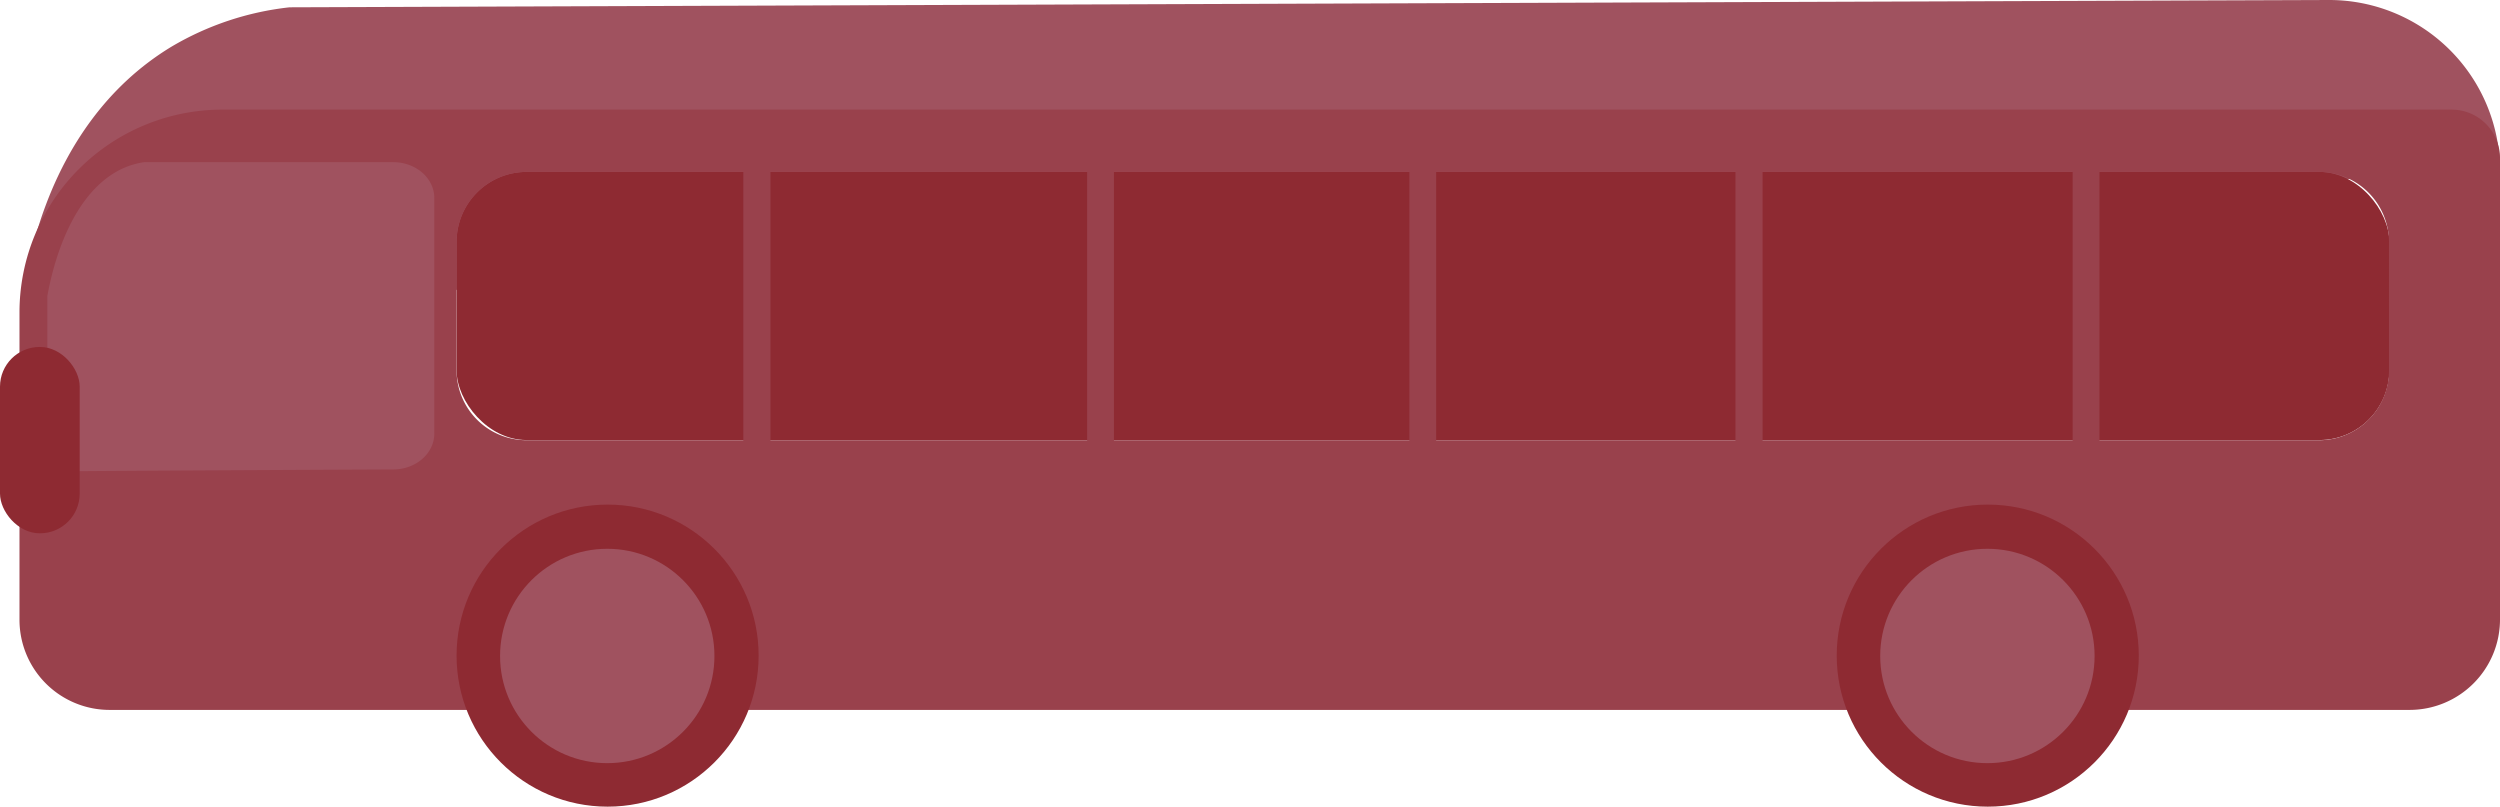 <svg xmlns="http://www.w3.org/2000/svg" viewBox="0 0 718.4 231.8">
    <path d="M6,90.6c.5-6.5,4.8-53.9,43.3-77.2A84.7,84.7,0,0,1,83.2,2.1L669.2,0a49.1,49.1,0,0,1,49.2,48.9" fill="#a0525f"/>
    <rect x="131.2" y="49.4" width="555.4" height="77.05" rx="20.1" fill="#8e2a32"/>
    <path d="M704.5,31.5H63.8A58.3,58.3,0,0,0,5.6,89.7V178a25.9,25.9,0,0,0,26,26H692.4a26,26,0,0,0,26-26V45.4A13.9,13.9,0,0,0,704.5,31.5ZM320.1,49.4H405v77.1H320.1Zm-7.7,77.1h-91V49.4h91ZM412.7,49.4h86v77.1h-86Zm93.8,0h89.1v77.1H506.5Zm-375.3,57V69.6a20.2,20.2,0,0,1,20.1-20.2h62.3v77.1H151.3A20.1,20.1,0,0,1,131.2,106.4Zm555.3,0a20.1,20.1,0,0,1-20.1,20.1H603.3V49.4h63.1a20.2,20.2,0,0,1,20.1,20.2Z" fill="#99414c"/>
    <path d="M124.8,56.9v67.7c0,5.7-5.3,10.3-11.8,10.3,0,0-90.1.4-99.4.6V85.1c.8-4.3,4.9-26.8,19.4-35.5a23,23,0,0,1,8.4-3H113C119.5,46.6,124.8,51.2,124.8,56.9Z" fill="#a0525f"/>
    <rect y="99.7" width="22.9" height="53.55" rx="11.4" fill="#8e2a32"/>
    <circle cx="174.6" cy="188.4" r="43.4" fill="#8e2a32"/>
    <circle cx="174.5" cy="188.5" r="30.8" fill="#a0525f"/>
    <circle cx="571.2" cy="188.4" r="43.4" fill="#8e2a32"/>
    <circle cx="571.1" cy="188.5" r="30.8" fill="#a0525f"/>
</svg>
